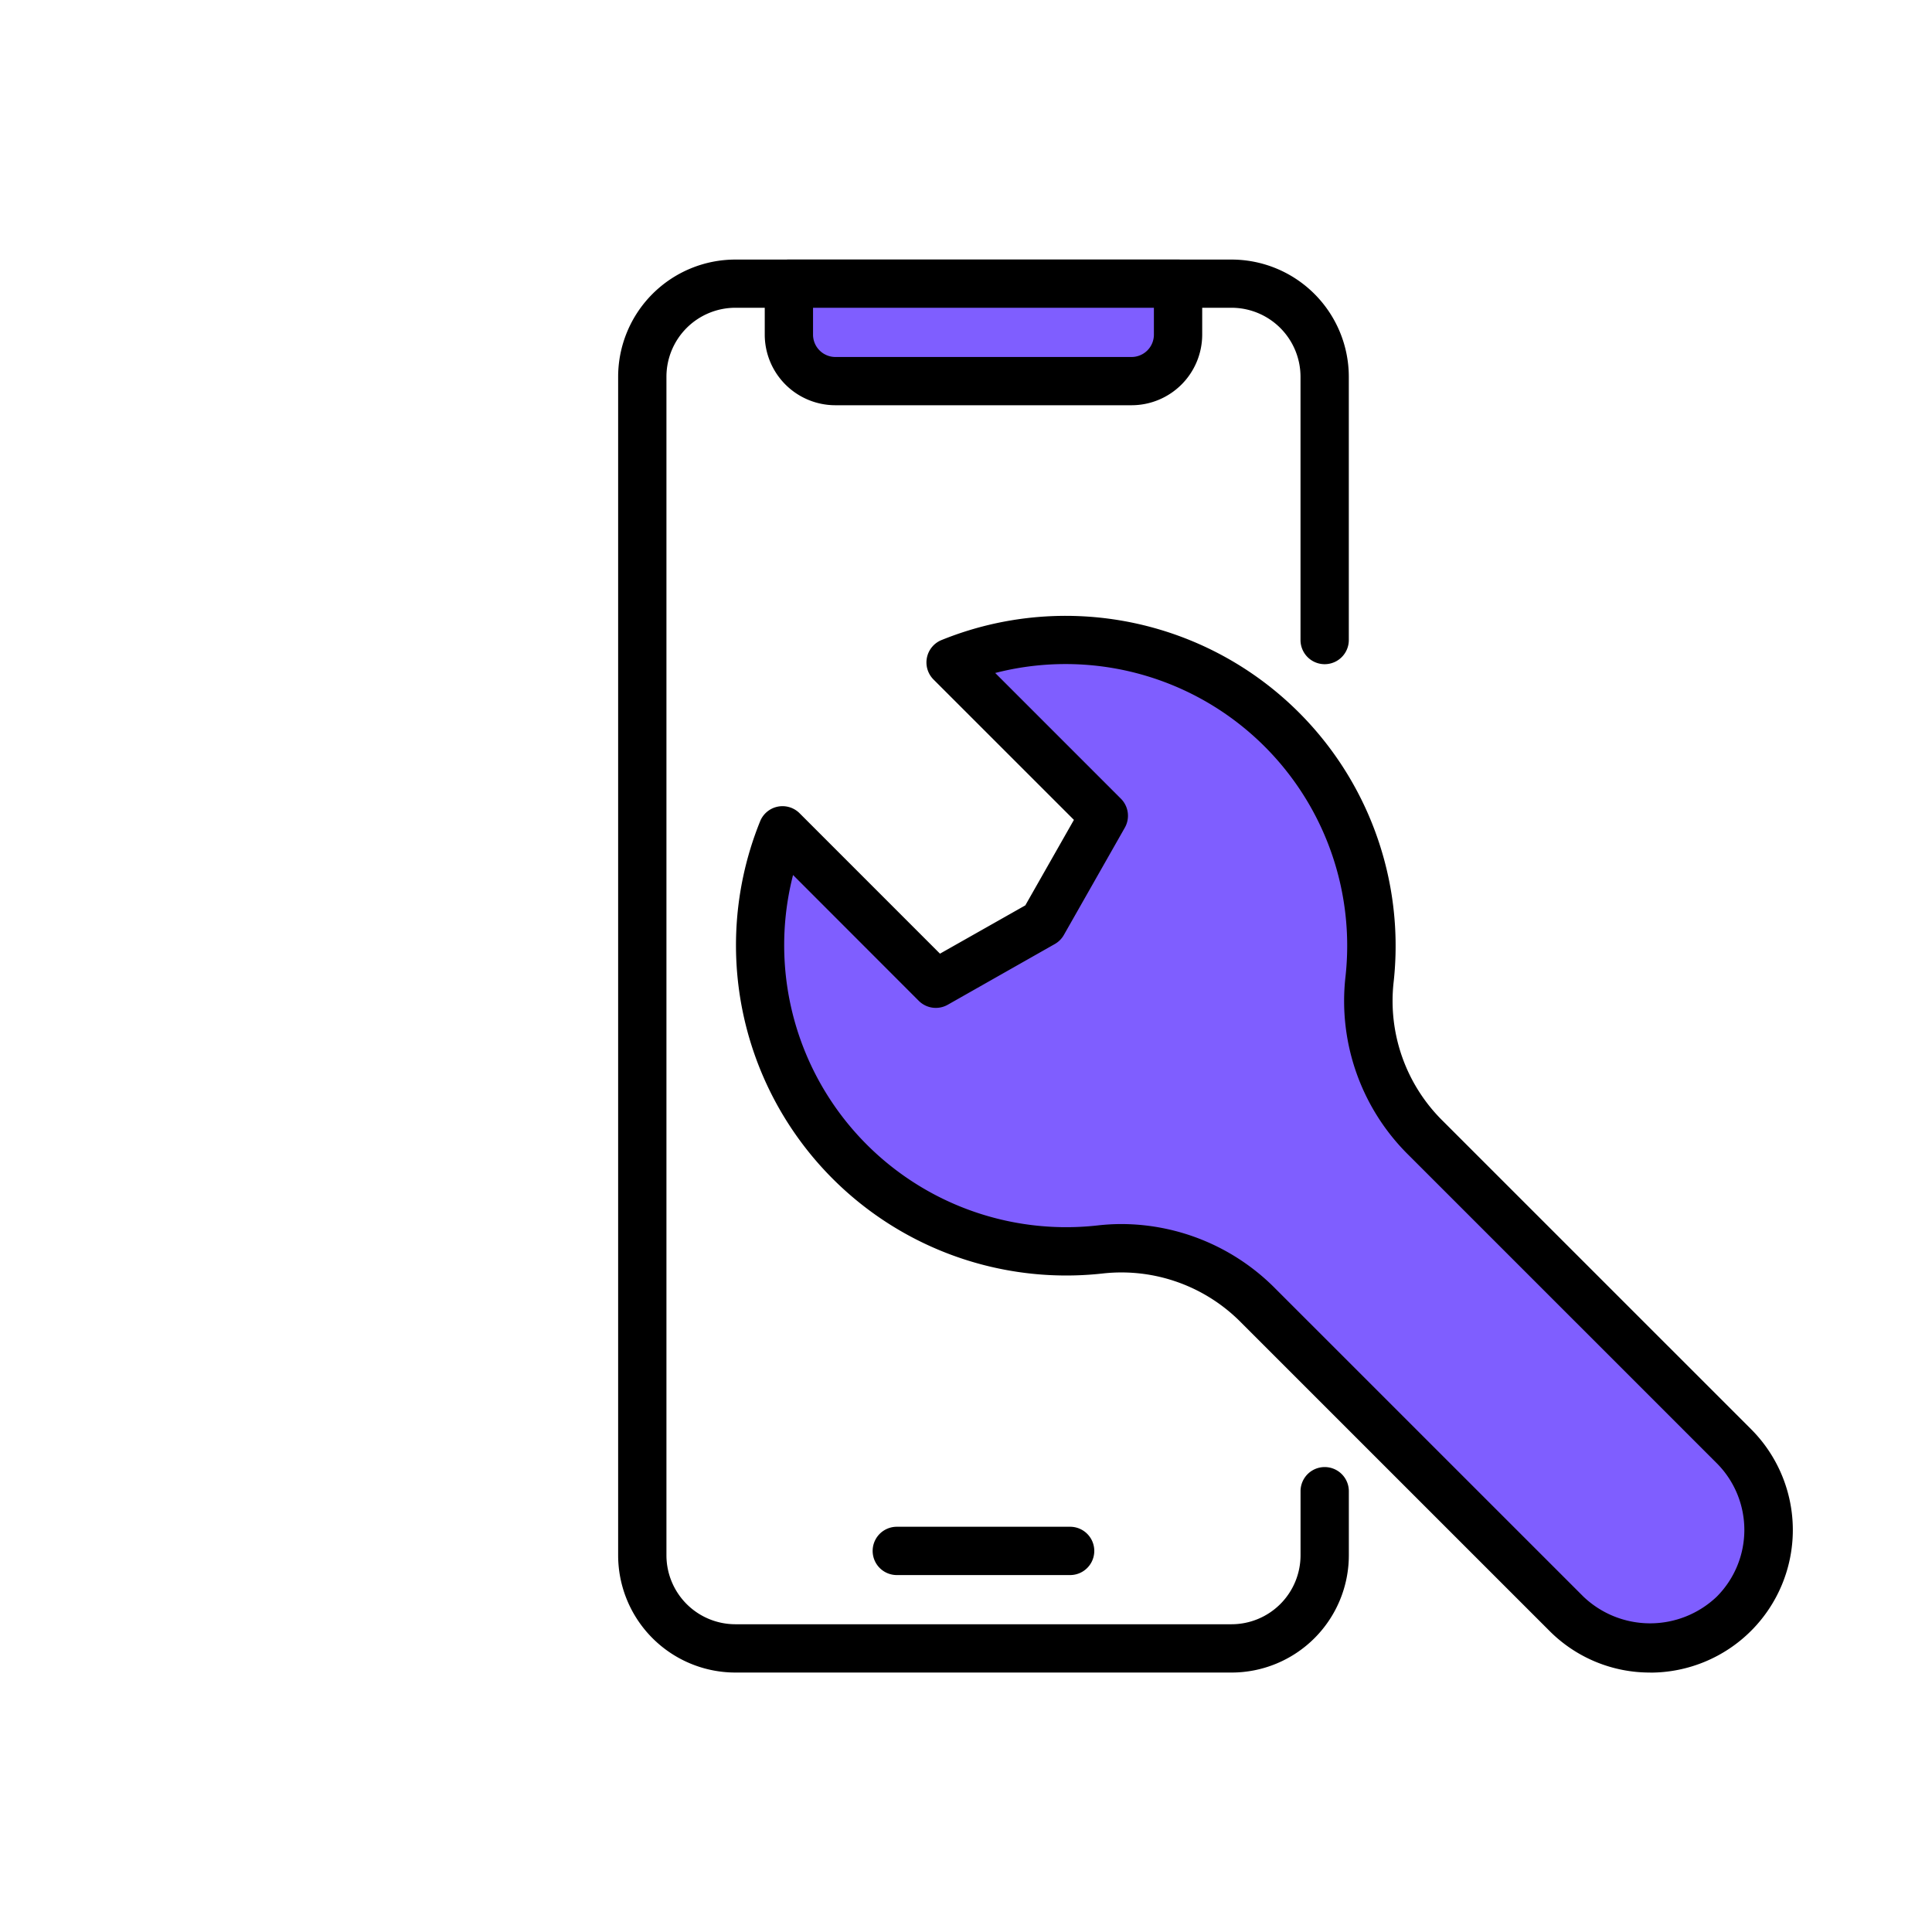 <svg xmlns="http://www.w3.org/2000/svg" width="120" height="120" viewBox="0 0 120 120">
    <defs>
        <style>
            .cls-1{fill:#7f5eff}
        </style>
    </defs>
    <g id="Group_13352" transform="translate(-148.811)">
        <g id="Group_13339" transform="translate(187.205 16.116)">
            <g id="Group_13337">
                <g id="Group_13336" transform="translate(0 .002)">
                    <path id="Path_28632" d="M207.39 96.363h-30.823a7.288 7.288 0 0 1-7.279-7.281V15.875a7.286 7.286 0 0 1 7.279-7.275h30.823a7.288 7.288 0 0 1 7.281 7.279v16.353a1.5 1.5 0 0 1-3 0V15.875a4.287 4.287 0 0 0-4.283-4.281h-30.821a4.284 4.284 0 0 0-4.279 4.281v73.207a4.284 4.284 0 0 0 4.279 4.281h30.823a4.287 4.287 0 0 0 4.283-4.281V85.1a1.5 1.5 0 0 1 3 0v3.983a7.289 7.289 0 0 1-7.283 7.28z" transform="translate(-169.288 -8.596)"/>
                </g>
                <g id="Line_651" transform="translate(15.808 78.714)">
                    <path id="Path_28633" d="M189.985 53.576h-10.766a1.5 1.5 0 1 1 0-3h10.766a1.5 1.5 0 1 1 0 3z" transform="translate(-177.719 -50.576)"/>
                </g>
                <g id="Rectangle_12171" transform="translate(9.107)">
                    <path id="Path_28634" d="M174.944 9.4h24.171v3.169a2.886 2.886 0 0 1-2.886 2.886h-18.4a2.887 2.887 0 0 1-2.888-2.886V9.4z" class="cls-1" transform="translate(-173.446 -7.895)"/>
                    <path id="Path_28635" d="M196.928 17.649h-18.4a4.388 4.388 0 0 1-4.384-4.386V10.1a1.5 1.5 0 0 1 1.5-1.5h24.171a1.5 1.5 0 0 1 1.5 1.5v3.169a4.39 4.39 0 0 1-4.387 4.38zm-19.785-6.054v1.669a1.389 1.389 0 0 0 1.386 1.388h18.4a1.389 1.389 0 0 0 1.386-1.388v-1.669z" transform="translate(-174.145 -8.595)"/>
                </g>
            </g>
            <g id="Group_13338" transform="translate(7.302 22.129)">
                <path id="Path_28636" d="M224.069 81.679a7.358 7.358 0 0 0 10.4 0 7.357 7.357 0 0 0 0-10.406l-19.126-19.131a12.022 12.022 0 0 1-3.506-9.812 19 19 0 0 0-26.019-19.742l9.527 9.527-3.784 6.664-6.649 3.771-9.527-9.527a19.01 19.01 0 0 0 19.762 26.029 12.007 12.007 0 0 1 9.8 3.508z" class="cls-1" transform="translate(-172.477 -19.694)"/>
                <path id="Path_28637" d="M229.977 86.037a8.788 8.788 0 0 1-6.263-2.6L204.6 64.324a10.439 10.439 0 0 0-8.574-3.079A20.514 20.514 0 0 1 174.7 33.16a1.5 1.5 0 0 1 2.451-.495l8.719 8.721 5.3-3 3.019-5.31-8.721-8.719a1.5 1.5 0 0 1 .5-2.451 20.5 20.5 0 0 1 28.073 21.3 10.464 10.464 0 0 0 3.075 8.584l19.131 19.129a8.858 8.858 0 0 1-6.261 15.122zM197.168 58.18a13.483 13.483 0 0 1 9.546 4.022l19.121 19.119a6 6 0 0 0 8.284 0 5.868 5.868 0 0 0 0-8.284l-19.131-19.13a13.438 13.438 0 0 1-3.937-11.04A17.495 17.495 0 0 0 189.3 23.952l7.807 7.808a1.5 1.5 0 0 1 .244 1.8l-3.786 6.664a1.5 1.5 0 0 1-.564.564l-6.649 3.771a1.5 1.5 0 0 1-1.8-.244l-7.808-7.815a17.516 17.516 0 0 0 18.941 21.763 13.111 13.111 0 0 1 1.483-.083z" transform="translate(-173.182 -20.397)"/>
            </g>
        </g>
        <path id="Rectangle_13736" fill="none" d="M0 0H120V120H0z" transform="translate(148.811)"/>
    </g>
</svg>

